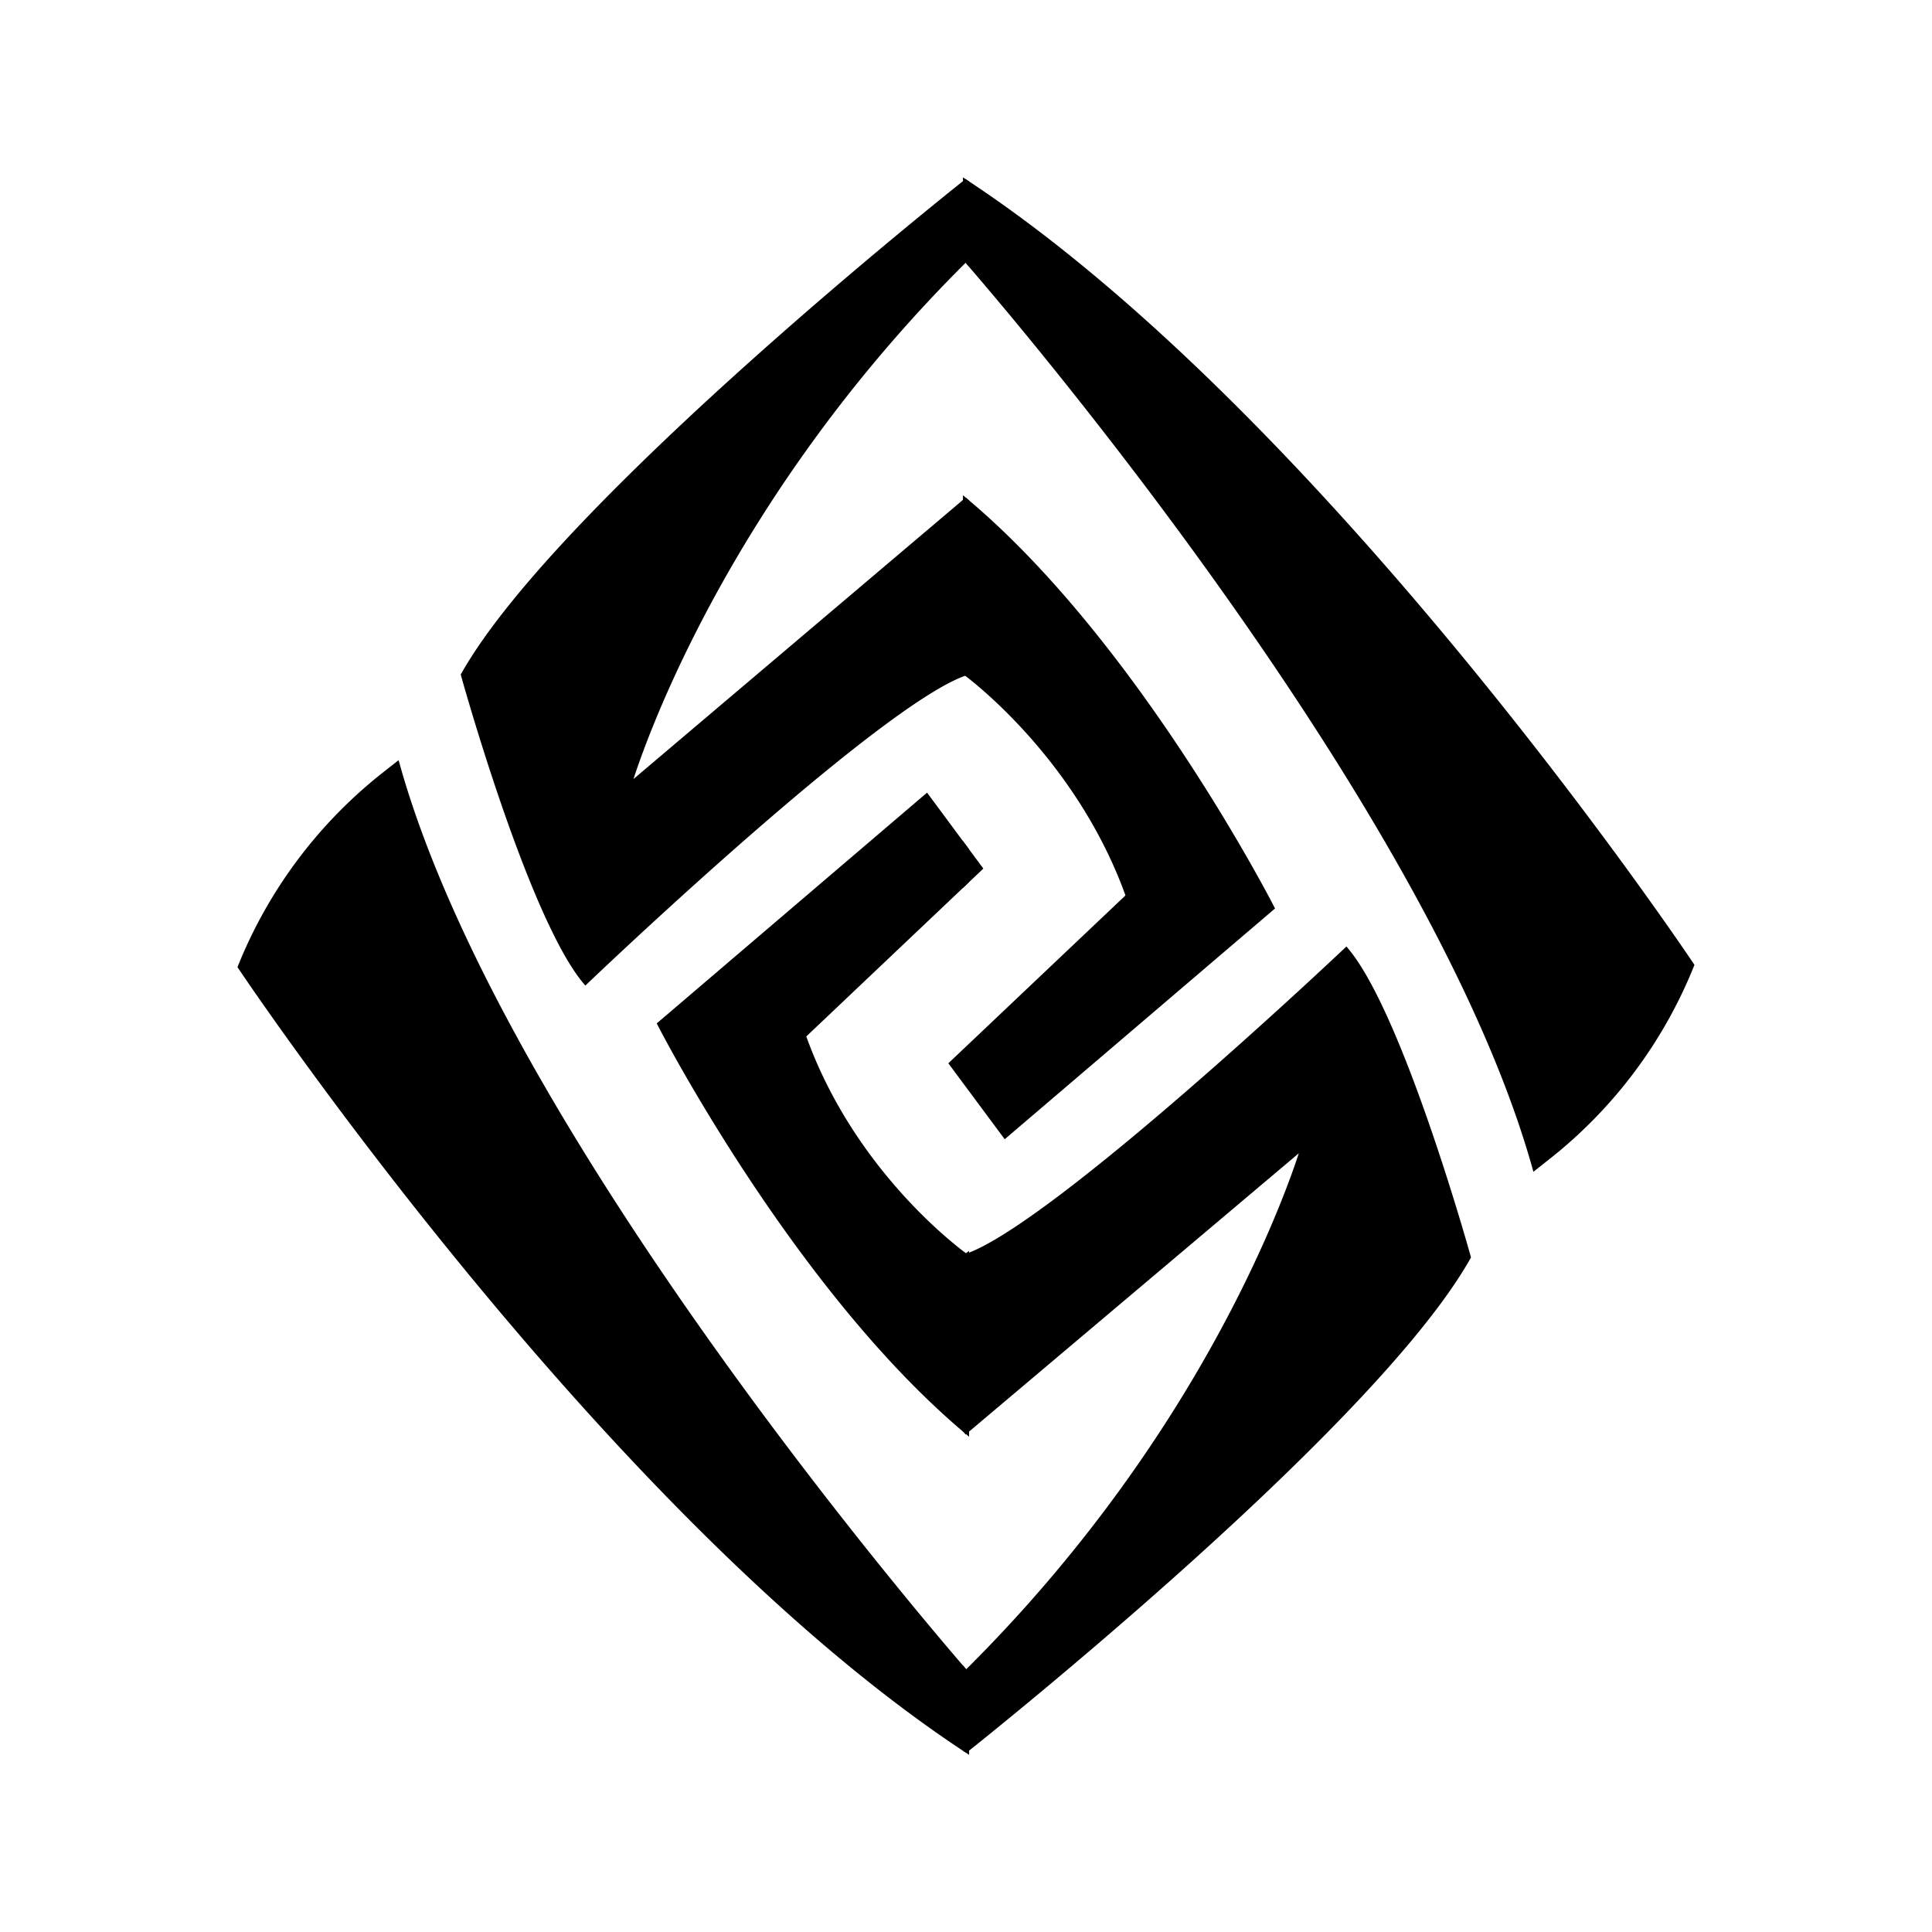 <?xml version="1.0" encoding="UTF-8" standalone="no"?>
<svg
   viewBox="0 0 314.09 314.09"
   version="1.1"
   id="svg30"
   sodipodi:docname="Element_Geo_White.svg"
   inkscape:version="1.2.1 (9c6d41e410, 2022-07-14)"
   xmlns:inkscape="http://www.inkscape.org/namespaces/inkscape"
   xmlns:sodipodi="http://sodipodi.sourceforge.net/DTD/sodipodi-0.dtd"
   xmlns="http://www.w3.org/2000/svg"
   xmlns:svg="http://www.w3.org/2000/svg">
  <sodipodi:namedview
     id="namedview32"
     pagecolor="#ffffff"
     bordercolor="#111111"
     borderopacity="1"
     inkscape:showpageshadow="0"
     inkscape:pageopacity="0"
     inkscape:pagecheckerboard="1"
     inkscape:deskcolor="#d1d1d1"
     showgrid="false"
     inkscape:zoom="2.6648413"
     inkscape:cx="145.78729"
     inkscape:cy="157.60788"
     inkscape:window-width="1920"
     inkscape:window-height="1017"
     inkscape:window-x="-8"
     inkscape:window-y="-8"
     inkscape:window-maximized="1"
     inkscape:current-layer="g140" />
  <defs
     id="defs20">
    <style
       id="style18">.cls-1{fill:#fff;}.cls-2{fill:none;}</style>
  </defs>
  <g
     id="g140"
     inkscape:label="Main">
    <g
       id="g227"
       inkscape:label="SecondHalf">
      <path
         id="path22"
         class="cls-1"
         d="M 157.045 29.762 L 157.045 42.053 C 157.304 42.348 232.081 127.499 249.57 189.641 L 251.631 188.01 A 75.5 75.5 0 0 0 274.91 156.92 C 274.91 156.92 215.88 68.537 157.045 29.762 z M 157.045 81.58 L 157.045 109.338 C 157.182 109.438 175.372 122.688 183.551 145.711 L 157.045 170.83 L 154.84 172.92 L 157.045 175.891 L 163.42 184.48 L 206.66 147.57 C 206.66 147.57 184.933 105.048 157.045 81.58 z M 157.045 138.244 L 157.045 143.193 L 159.199 141.15 L 157.045 138.244 z M 218.85 154.6 C 218.85 154.6 171.212 199.688 157.045 204.357 L 157.045 232.494 C 157.047 232.496 157.049 232.498 157.051 232.5 L 212.141 186 C 212.141 186 199.631 229.999 157.051 272.109 C 157.051 272.109 157.045 272.102 157.045 272.102 L 157.045 284.355 C 157.047 284.357 157.049 284.358 157.051 284.359 C 157.051 284.359 222.949 232.169 238.609 204.359 C 238.609 204.359 227.79 165.36 218.85 154.6 z "
         style="stroke:#000000;fill:#000000" />
    </g>
    <g
       id="g220"
       inkscape:label="FirstHalf">
      <path
         id="path212"
         class="cls-1"
         d="M 157 29.73 C 157 29.73 91.099 81.911 75.439 109.73 C 75.439 109.73 86.249 148.73 95.199 159.5 C 95.199 159.5 142.83 113.961 157 109.301 C 157 109.301 157.044 109.338 157.045 109.338 L 157.045 81.58 C 157.03 81.567 157.015 81.552 157 81.539 L 102 128.141 C 102 128.141 114.46 84.15 157 42 C 157 42 157.044 42.052 157.045 42.053 L 157.045 29.762 C 157.03 29.752 157.015 29.74 157 29.73 z M 64.52 124.439 L 62.449 126.07 A 75.64 75.64 0 0 0 39.17 157.17 C 39.17 157.17 98.237 245.584 157.045 284.355 L 157.045 272.102 C 157.008 272.01 81.995 186.684 64.52 124.439 z M 150.631 129.59 L 107.391 166.5 C 107.391 166.5 129.178 208.983 157.045 232.494 L 157.045 204.357 C 157.043 204.358 157.041 204.359 157.039 204.359 C 157.039 204.359 138.7 191.499 130.5 168.359 L 157.045 143.193 L 157.045 138.244 L 150.631 129.59 z "
         style="stroke:#000000;fill:#000000" />
    </g>
  </g>
</svg>
